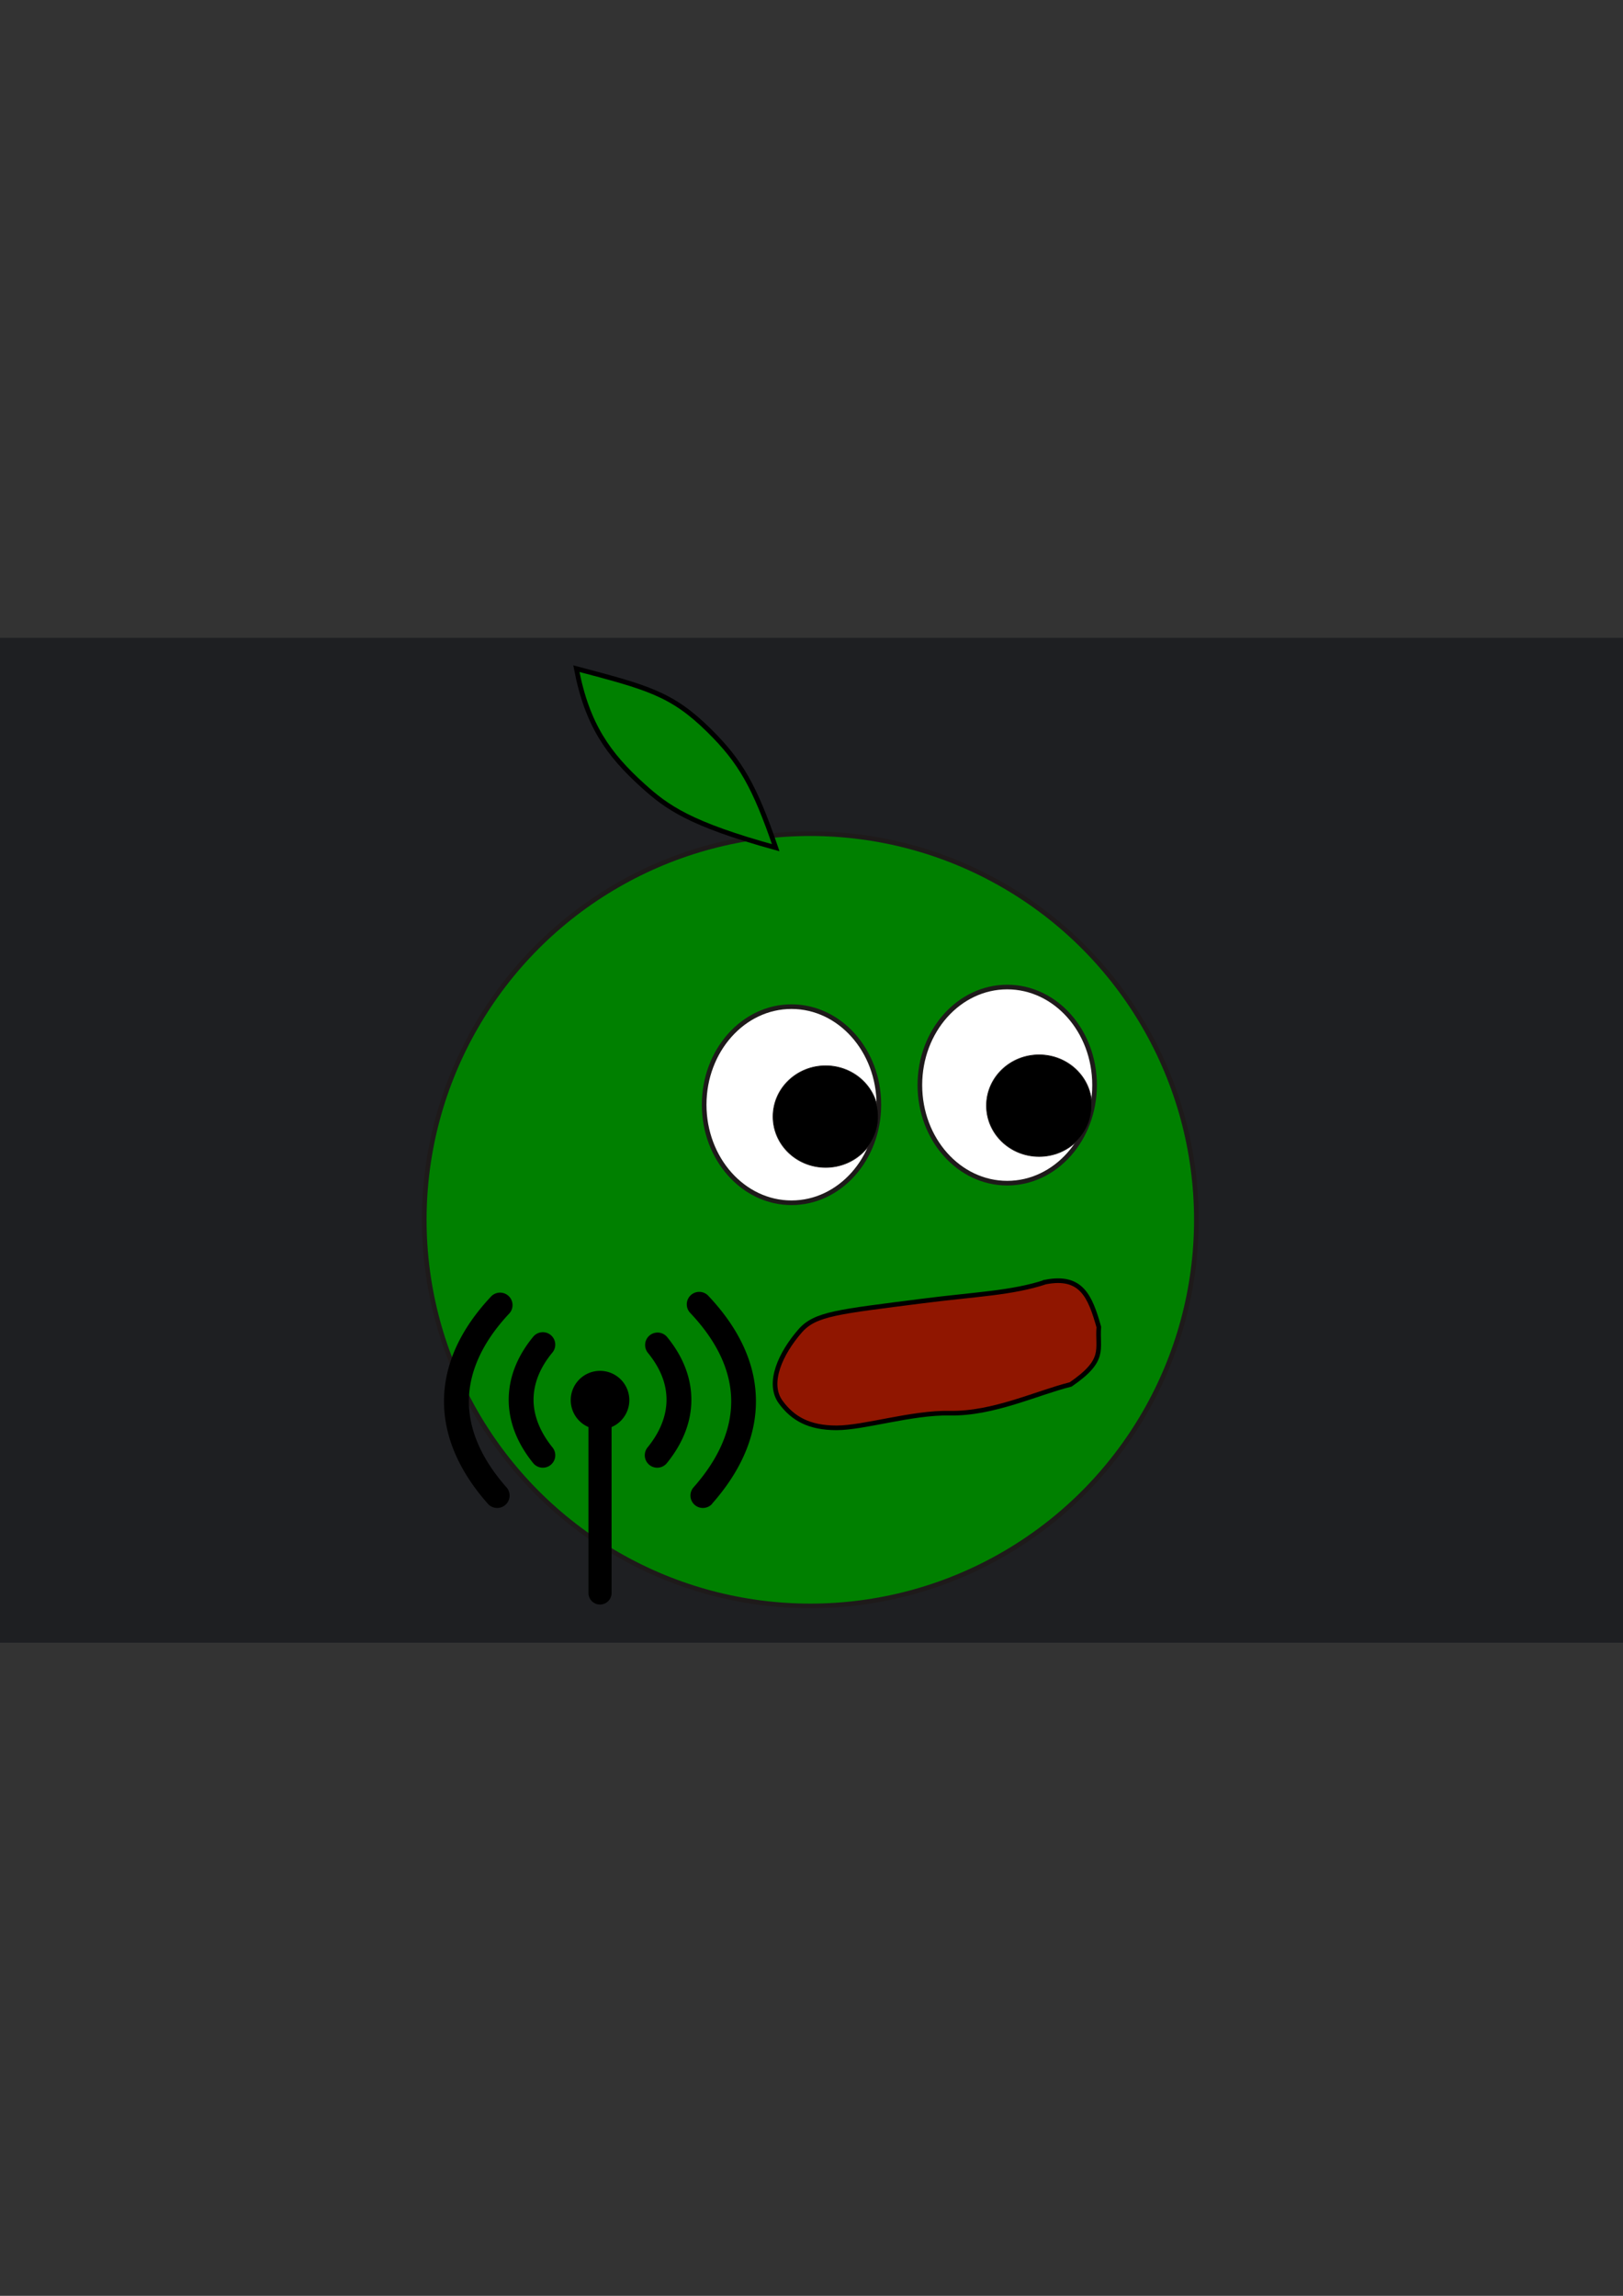 <?xml version="1.0" encoding="UTF-8" standalone="no"?>
<!-- Created with Inkscape (http://www.inkscape.org/) -->

<svg
   width="210mm"
   height="297mm"
   viewBox="0 0 210 297"
   version="1.1"
   id="svg5"
   inkscape:version="1.4 (e7c3feb1, 2024-10-09)"
   sodipodi:docname="logo-moblink-feature-graphics.svg"
   xml:space="preserve"
   xmlns:inkscape="http://www.inkscape.org/namespaces/inkscape"
   xmlns:sodipodi="http://sodipodi.sourceforge.net/DTD/sodipodi-0.dtd"
   xmlns="http://www.w3.org/2000/svg"
   xmlns:svg="http://www.w3.org/2000/svg"><rect x="0" y="0" width="210" height="297" fill="#333333" stroke="none"/><sodipodi:namedview
     id="namedview7"
     pagecolor="#ffffff"
     bordercolor="#999999"
     borderopacity="1"
     inkscape:showpageshadow="0"
     inkscape:pageopacity="0"
     inkscape:pagecheckerboard="0"
     inkscape:deskcolor="#d1d1d1"
     inkscape:document-units="mm"
     showgrid="false"
     inkscape:zoom="0.4483021"
     inkscape:cx="347.97963"
     inkscape:cy="642.42393"
     inkscape:window-width="1440"
     inkscape:window-height="847"
     inkscape:window-x="0"
     inkscape:window-y="25"
     inkscape:window-maximized="1"
     inkscape:current-layer="layer1" /><defs
     id="defs2"><linearGradient
       id="linearGradient13268"
       inkscape:swatch="solid"><stop
         style="stop-color:#eaeaea;stop-opacity:1;"
         offset="0"
         id="stop13266" /></linearGradient></defs><g
     inkscape:label="Layer 1"
     inkscape:groupmode="layer"
     id="layer1"><rect
       style="fill:#1e1f22;stroke:#1e1f22;stroke-width:0.766;stroke-linejoin:bevel;stroke-miterlimit:3.4"
       id="rect906"
       width="265.474"
       height="129.234"
       x="-30.362"
       y="82.891"
       inkscape:export-filename="../Docs/logo-moblink-feature-graphics.png"
       inkscape:export-xdpi="97.692299"
       inkscape:export-ydpi="97.692299" /><circle
       style="fill:#008000;stroke:#1e1a1a;stroke-width:0.6;stroke-linejoin:bevel;stroke-miterlimit:3.4;stroke-dasharray:none"
       id="path577"
       cx="104.847"
       cy="157.801"
       r="49.951"
       inkscape:export-filename="logo.png"
       inkscape:export-xdpi="25.18"
       inkscape:export-ydpi="25.18" /><ellipse
       style="fill:#ffffff;stroke:#1e1a1a;stroke-width:0.6;stroke-linejoin:bevel;stroke-miterlimit:3.4;stroke-dasharray:none"
       id="path789"
       cx="130.324"
       cy="140.375"
       rx="11.302"
       ry="12.686" /><ellipse
       style="fill:#ffffff;stroke:#1e1a1a;stroke-width:0.6;stroke-linejoin:bevel;stroke-miterlimit:3.4;stroke-dasharray:none"
       id="path789-0"
       cx="102.414"
       cy="142.912"
       rx="11.302"
       ry="12.686" /><path
       style="fill:#901600;fill-opacity:1;stroke:#000000;stroke-width:0.6;stroke-linecap:butt;stroke-linejoin:miter;stroke-dasharray:none;stroke-opacity:1"
       d="m 135.293,165.847 c -4.417,1.46 -9.071,1.576 -16.056,2.474 -10.801,1.388 -13.755,1.622 -15.703,3.85 -2.542,2.908 -4.306,6.768 -2.522,9.207 1.555,2.126 3.656,3.337 7.228,3.337 3.572,0 9.726,-1.996 14.679,-1.901 5.582,0.107 11.222,-2.617 15.618,-3.716 4.637,-3.188 3.413,-4.48 3.638,-7.429 -1.137,-4.023 -2.288,-6.706 -6.882,-5.823 z"
       id="path1369"
       sodipodi:nodetypes="csssssccc" /><ellipse
       style="fill:#000000;fill-opacity:1;stroke:#1e1a1a;stroke-width:0.093;stroke-linejoin:bevel;stroke-miterlimit:3.4"
       id="path2097"
       cx="106.832"
       cy="144.449"
       rx="6.809"
       ry="6.574" /><ellipse
       style="fill:#000000;fill-opacity:1;stroke:#1e1a1a;stroke-width:0.093;stroke-linejoin:bevel;stroke-miterlimit:3.4"
       id="path2097-3"
       cx="134.448"
       cy="143.034"
       rx="6.809"
       ry="6.574" /><path
       style="fill:#008000;stroke:#000000;stroke-width:0.623;stroke-linecap:butt;stroke-linejoin:miter;stroke-dasharray:none;stroke-opacity:1"
       d="m 100.372,109.666 c -2.724,-7.945 -4.548,-11.144 -8.637,-15.178 -4.852,-4.789 -8.056,-5.571 -17.158,-7.986 1.392,7.293 4.159,11.102 8.583,15.108 3.137,2.84 6.089,4.986 17.212,8.057 z"
       id="path8291"
       sodipodi:nodetypes="cscsc" /><path
       d="m 65.534,192.409 a 1.607,1.607 0 0 1 -2.408,2.129 c -3.806,-4.303 -5.751,-8.873 -5.675,-13.518 0.079,-4.524 2.069,-9.031 6.123,-13.334 a 1.612,1.612 0 0 1 2.346,2.208 c -3.481,3.695 -5.178,7.485 -5.251,11.179 -0.066,3.813 1.605,7.649 4.866,11.337 z m 13.597,-7.794 v 21.503 a 1.494,1.494 0 0 1 -2.987,0 V 184.615 a 3.79,3.79 0 1 1 2.987,0 z m 7.156,4.662 a 1.609,1.609 0 0 1 -2.497,-2.03 c 1.609,-1.974 2.444,-4.07 2.451,-6.142 0.007,-2.073 -0.78,-4.096 -2.408,-6.093 a 1.609,1.609 0 1 1 2.497,-2.03 c 2.115,2.592 3.132,5.353 3.125,8.123 0,2.833 -1.092,5.613 -3.168,8.172 z m -14.801,-2.03 a 1.609,1.609 0 0 1 -2.497,2.03 c -2.076,-2.56 -3.158,-5.34 -3.168,-8.172 0,-2.77 1.01,-5.53 3.129,-8.123 a 1.609,1.609 0 1 1 2.494,2.03 c -1.645,1.997 -2.412,4.066 -2.408,6.093 0.003,2.027 0.846,4.168 2.451,6.142 z m 20.664,7.29 a 1.607,1.607 0 0 1 -2.408,-2.129 c 3.264,-3.688 4.935,-7.524 4.866,-11.337 -0.063,-3.711 -1.77,-7.485 -5.264,-11.186 a 1.612,1.612 0 1 1 2.346,-2.208 c 4.053,4.303 6.044,8.81 6.119,13.334 0.079,4.645 -1.865,9.212 -5.672,13.518 z"
       id="path1"
       style="stroke-width:0.329"
       inkscape:export-filename="logo-moblink-feature-graphics.png"
       inkscape:export-xdpi="97.692299"
       inkscape:export-ydpi="97.692299" /></g></svg>
